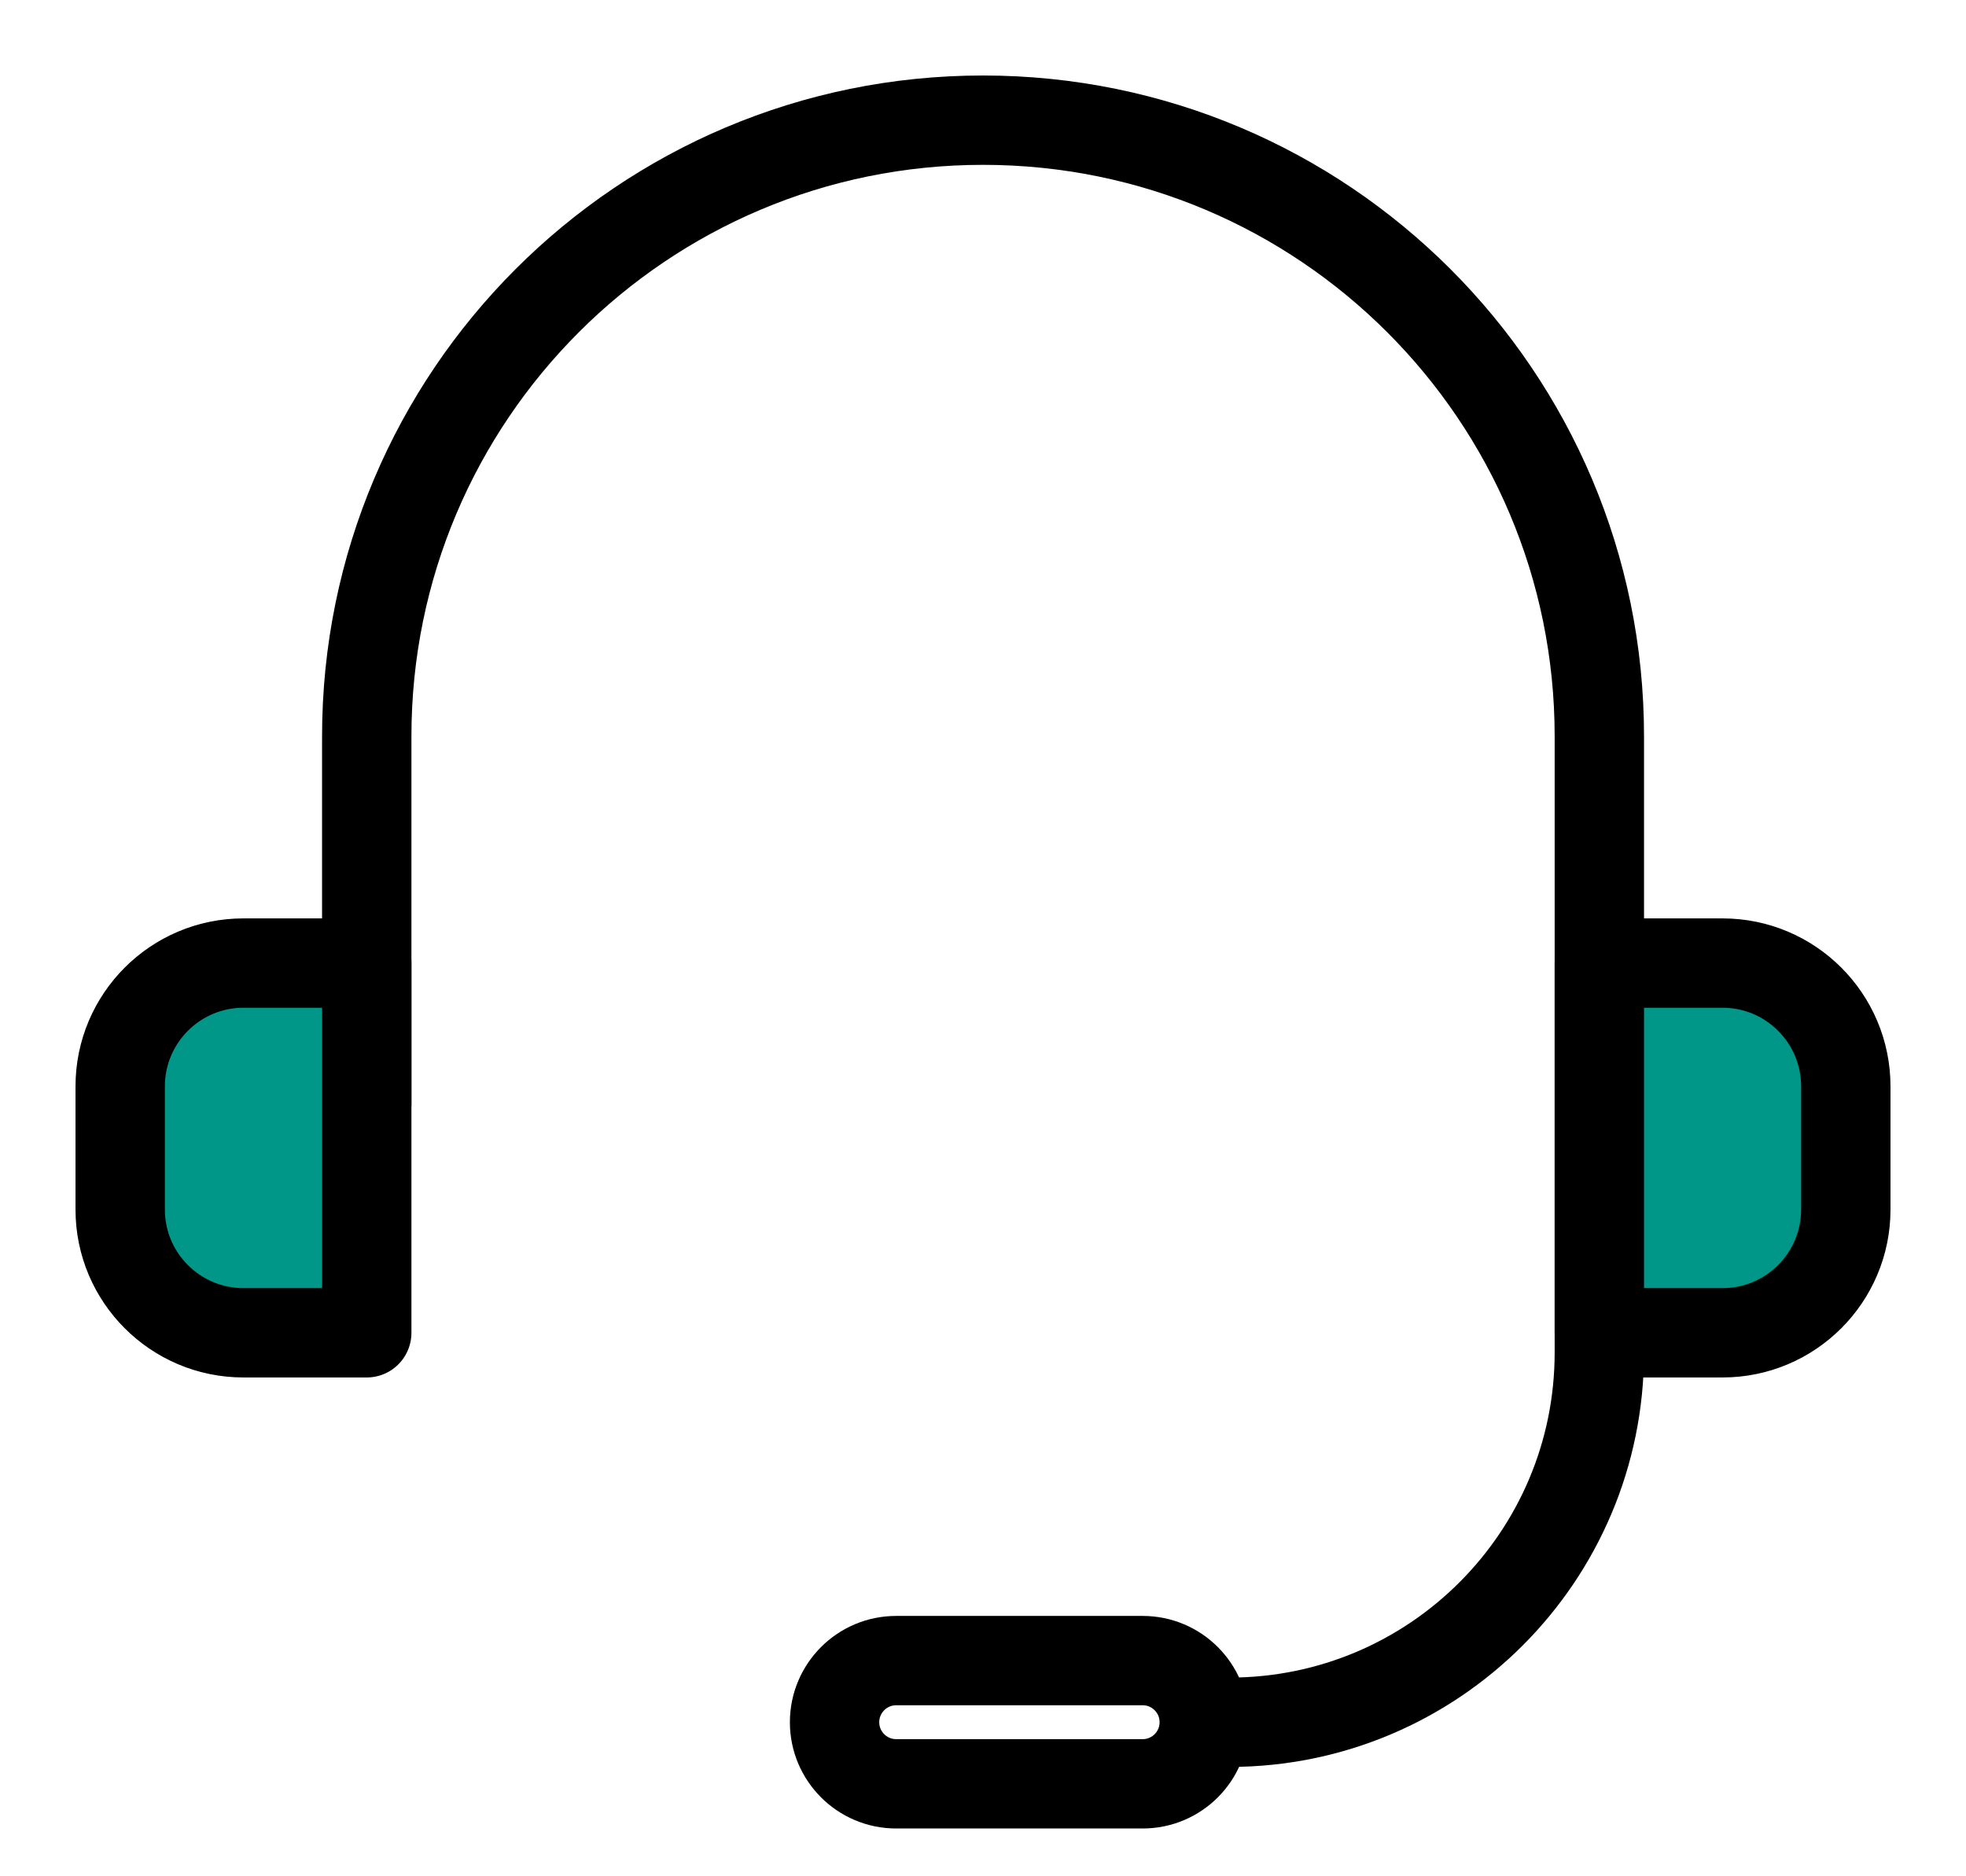 <?xml version="1.0" encoding="UTF-8"?>
<svg width="22px" height="21px" viewBox="0 0 22 21" version="1.1" xmlns="http://www.w3.org/2000/svg" xmlns:xlink="http://www.w3.org/1999/xlink">
    <!-- Generator: Sketch 43.1 (39012) - http://www.bohemiancoding.com/sketch -->
    <title>icons/CallBack_icon</title>
    <desc>Created with Sketch.</desc>
    <defs/>
    <g id="Welcome" stroke="none" stroke-width="1" fill="none" fill-rule="evenodd">
        <g id="fab_menu" transform="translate(-317, -521)">
            <g id="Fab_menu">
                <g id="Design_pack-Copy-3" transform="translate(151, 508)">
                    <g id="Icon" transform="translate(153, 0)">
                        <g id="icons/CallBack_icon" transform="translate(12, 12)">
                            <rect id="Rectangle-10" x="0" y="0" width="24" height="24"/>
                            <g id="Page-1" transform="translate(2, 2)">
                                <path d="M3.104,11.379 L3.104,7.241 C3.104,3.433 6.191,0.345 10,0.345 C13.809,0.345 16.897,3.433 16.897,7.241 L16.897,14.138 C16.897,16.423 15.044,18.276 12.759,18.276 L12.477,18.276" id="Stroke-1" stroke="#000000"/>
                                <path d="M3.104,13.917 L1.724,13.917 C0.963,13.917 0.345,13.299 0.345,12.538 L0.345,11.159 C0.345,10.397 0.963,9.779 1.724,9.779 L3.104,9.779 L3.104,13.917 Z" id="Fill-3" fill="#009688"/>
                                <path d="M3.104,13.917 L1.724,13.917 C0.963,13.917 0.345,13.299 0.345,12.538 L0.345,11.159 C0.345,10.397 0.963,9.779 1.724,9.779 L3.104,9.779 L3.104,13.917 Z" id="Stroke-5" stroke="#000000" stroke-linecap="round" stroke-linejoin="round"/>
                                <path d="M16.897,13.917 L18.276,13.917 C19.037,13.917 19.655,13.299 19.655,12.538 L19.655,11.159 C19.655,10.397 19.037,9.779 18.276,9.779 L16.897,9.779 L16.897,13.917 Z" id="Fill-7" fill="#009688"/>
                                <path d="M16.897,13.917 L18.276,13.917 C19.037,13.917 19.655,13.299 19.655,12.538 L19.655,11.159 C19.655,10.397 19.037,9.779 18.276,9.779 L16.897,9.779 L16.897,13.917 Z" id="Stroke-9" stroke="#000000" stroke-linecap="round" stroke-linejoin="round"/>
                                <path d="M11.787,18.965 L9.028,18.965 C8.648,18.965 8.339,18.656 8.339,18.276 C8.339,17.895 8.648,17.586 9.028,17.586 L11.787,17.586 C12.168,17.586 12.476,17.895 12.476,18.276 C12.476,18.656 12.168,18.965 11.787,18.965 Z" id="Stroke-11" stroke="#000000"/>
                            </g>
                        </g>
                    </g>
                </g>
            </g>
        </g>
    </g>
</svg>
